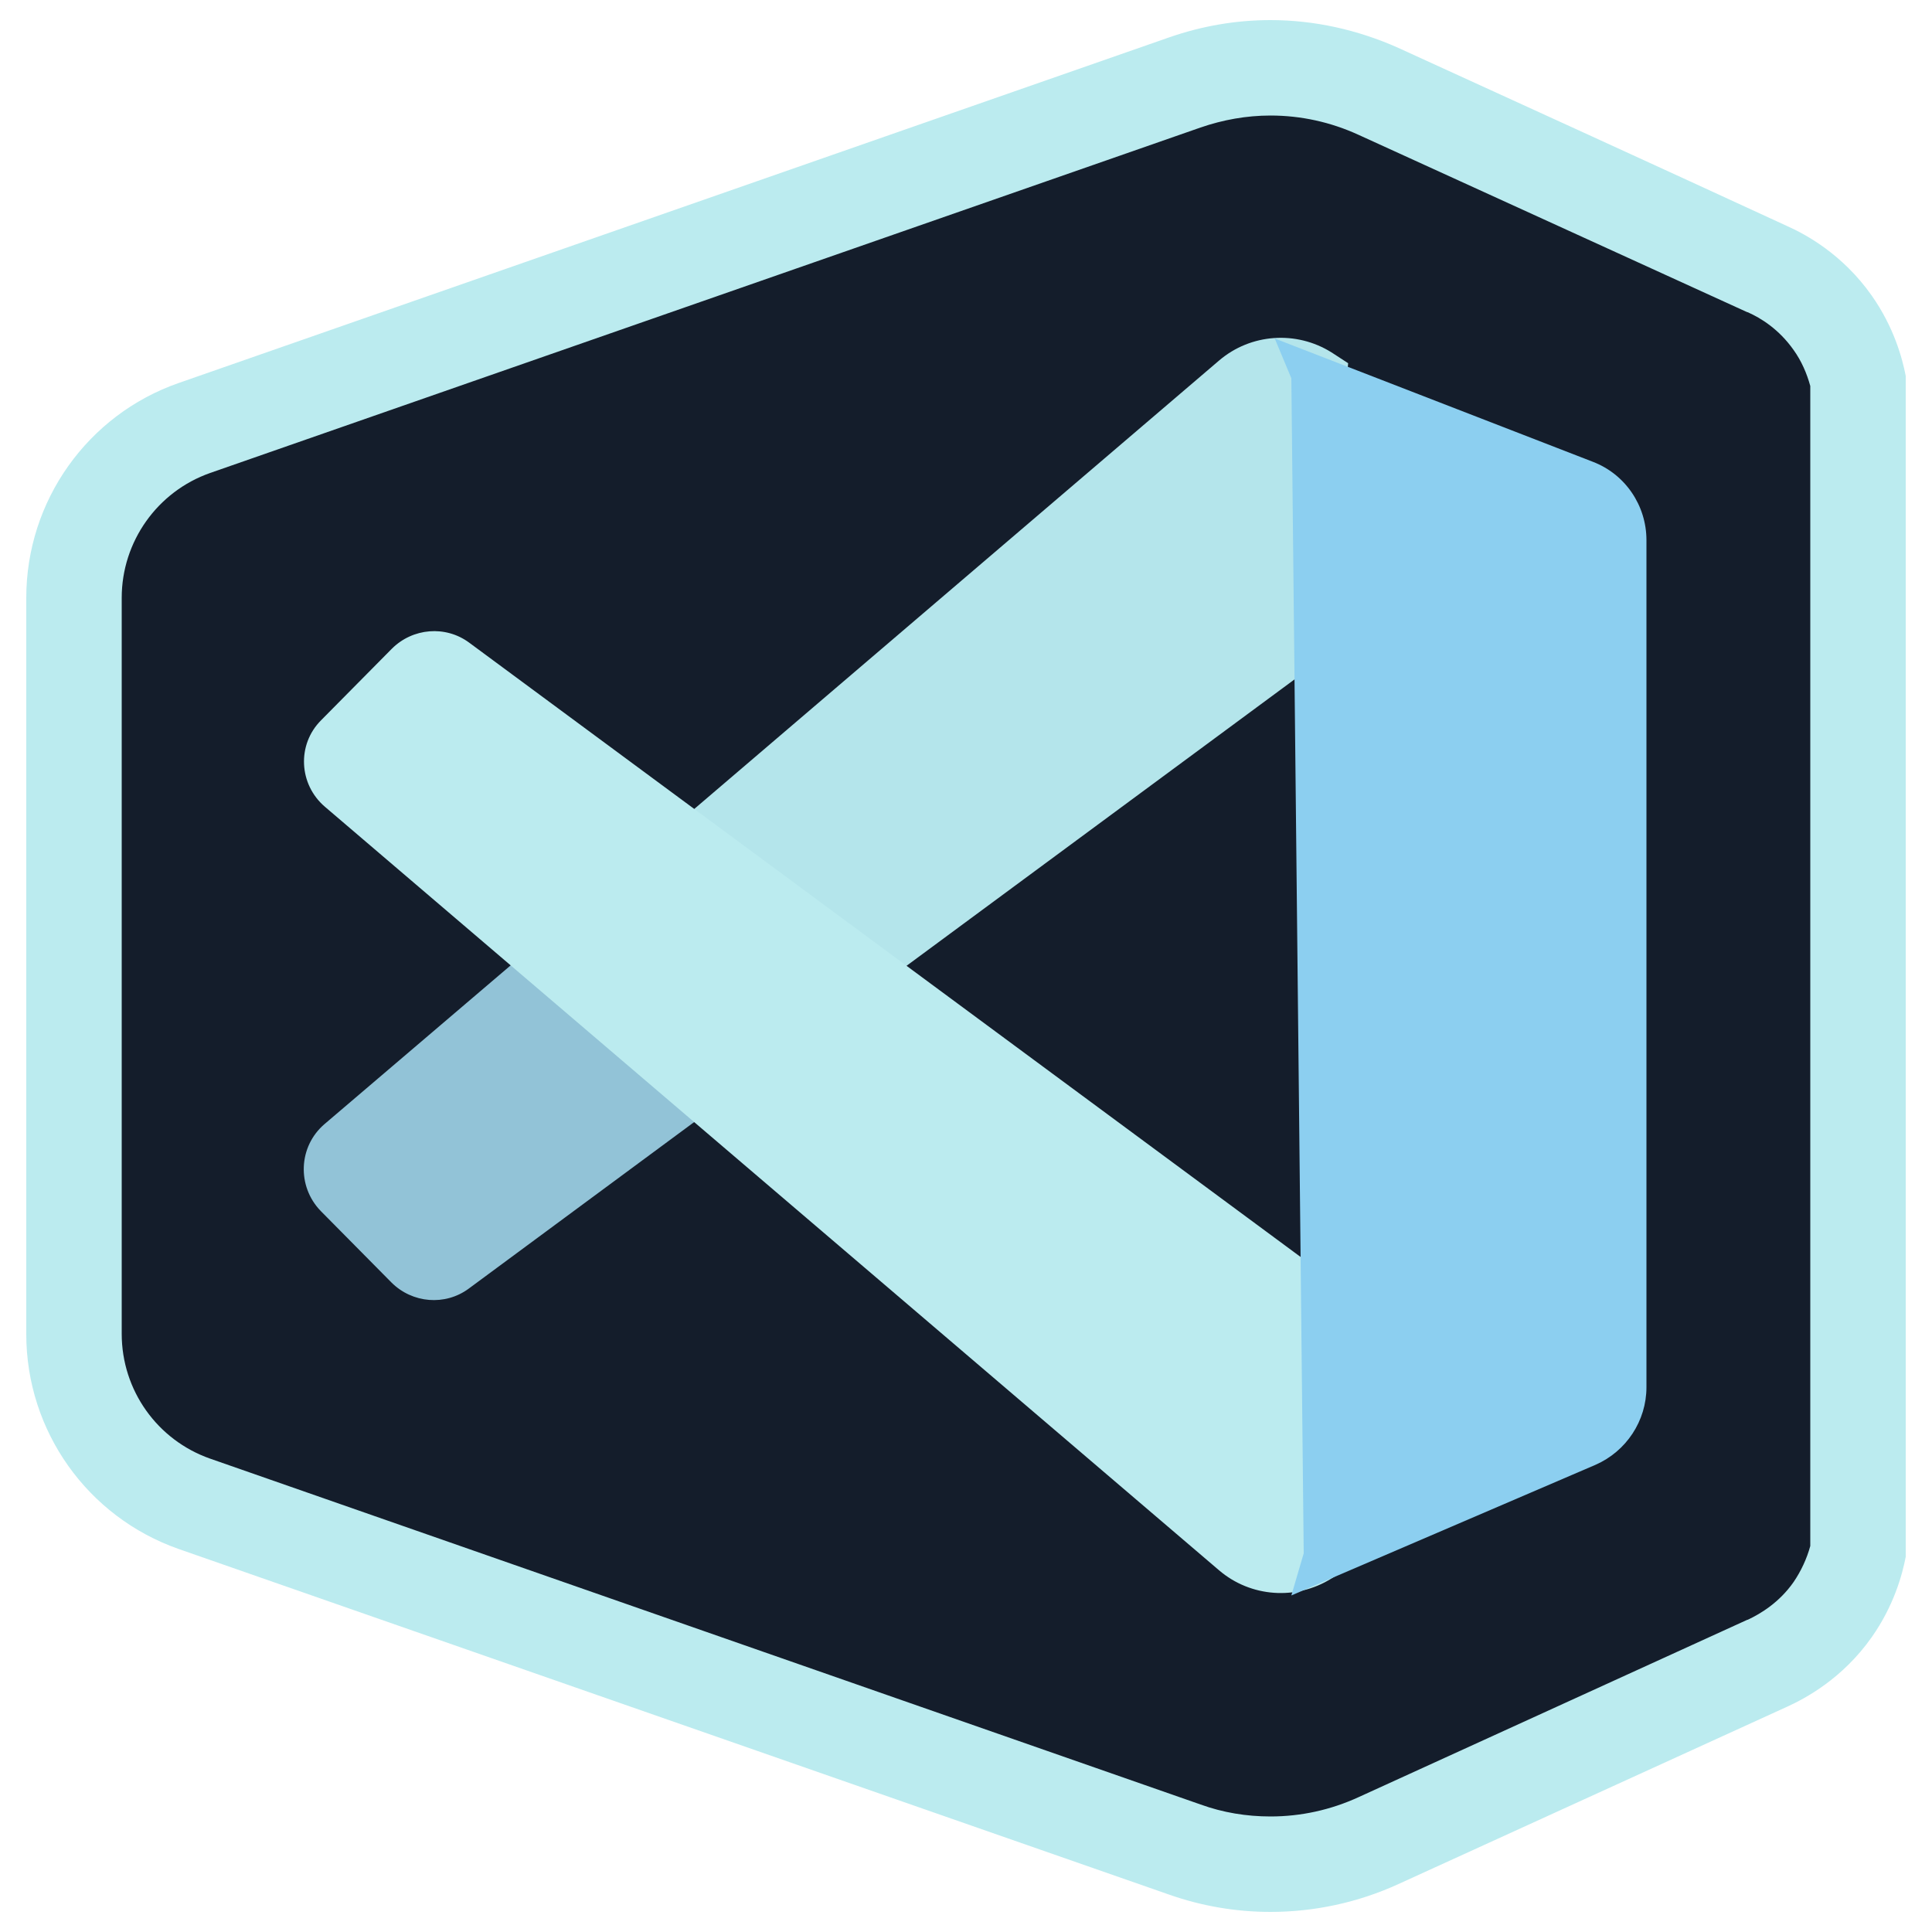 <svg width="512" height="512" viewBox="0 0 512 512" fill="none" xmlns="http://www.w3.org/2000/svg">
<path d="M336.691 493.977C328.909 493.977 321.331 492.646 313.958 490.086L51.61 398.541C32.461 391.885 19.661 373.76 19.661 353.587V158.413C19.661 138.137 32.461 120.115 51.61 113.459L313.958 21.913C321.229 19.353 328.909 18.022 336.691 18.022C346.624 18.022 356.25 20.07 365.363 24.269L468.378 71.27C473.293 73.523 480.256 77.721 485.683 85.504C488.858 90.009 491.213 95.334 492.442 100.864V411.238C491.213 416.768 488.858 421.99 485.683 426.598C480.256 434.381 473.293 438.579 468.378 440.832L365.363 487.833C356.25 491.929 346.624 493.977 336.691 493.977Z" fill="#141D2B"/>
<path d="M336.691 30.617C344.781 30.617 352.666 32.358 360.038 35.737L463.053 82.739C463.053 82.739 463.053 82.739 463.155 82.739C466.637 84.275 471.45 87.245 475.341 92.774C477.389 95.641 478.822 98.918 479.744 102.298V256V409.702C478.822 413.082 477.286 416.358 475.341 419.226C471.552 424.653 466.637 427.622 463.155 429.261C463.155 429.261 463.155 429.261 463.053 429.261L360.038 476.262C352.666 479.642 344.781 481.382 336.691 481.382C330.342 481.382 324.096 480.358 318.157 478.208L55.706 386.56C41.677 381.645 32.256 368.435 32.256 353.485V256V158.413C32.256 143.565 41.677 130.253 55.706 125.338L318.157 33.792C324.096 31.744 330.342 30.617 336.691 30.617ZM336.691 5.325C327.578 5.325 318.566 6.861 309.76 9.933L47.411 101.478C23.245 109.875 6.963 132.71 6.963 158.413V256V353.587C6.963 379.187 23.142 402.022 47.411 410.522L309.76 502.067C318.464 505.139 327.578 506.675 336.691 506.675C348.262 506.675 359.834 504.218 370.586 499.302C404.89 483.635 439.296 467.968 473.6 452.301C478.31 450.15 488.243 444.928 496.026 433.869C501.862 425.574 504.115 417.382 505.037 412.57C505.037 360.448 505.037 308.224 505.037 256.102C505.037 203.981 505.037 151.757 505.037 99.635C504.115 94.822 501.862 86.63 496.026 78.336C488.243 67.277 478.413 62.054 473.6 59.904C439.194 44.032 404.89 28.365 370.586 12.697C359.834 7.885 348.262 5.325 336.691 5.325Z" fill="#BBEBEF"/>
<path d="M352.87 93.389C343.552 87.552 331.469 88.371 323.072 95.539L166.195 229.581C180.941 245.965 195.789 262.451 213.402 275.763L349.901 175.002L357.274 96.256L352.87 93.389Z" fill="#B4E5EB"/>
<path d="M151.347 242.176L86.016 297.881C79.053 303.821 78.643 314.368 84.992 320.921L103.731 339.865C109.261 345.395 117.965 346.112 124.211 341.504L197.12 287.641C180.429 274.022 165.888 258.15 151.347 242.176Z" fill="#92C3D7"/>
<path d="M85.094 190.874L103.834 171.93C109.363 166.4 118.067 165.683 124.314 170.291L349.798 336.896L357.171 415.642L352.87 418.304C343.552 424.141 331.469 423.322 323.072 416.154L86.118 213.811C79.155 207.872 78.643 197.325 85.094 190.874Z" fill="#BBEBEF"/>
<path d="M436.326 143.155V367.616C436.326 376.525 431.002 384.614 422.81 388.198L342.221 422.81L345.498 411.648L342.221 100.25L337.818 89.702L422.093 122.368C430.694 125.645 436.326 133.939 436.326 143.155Z" fill="#8CCFF0"/>
</svg>
